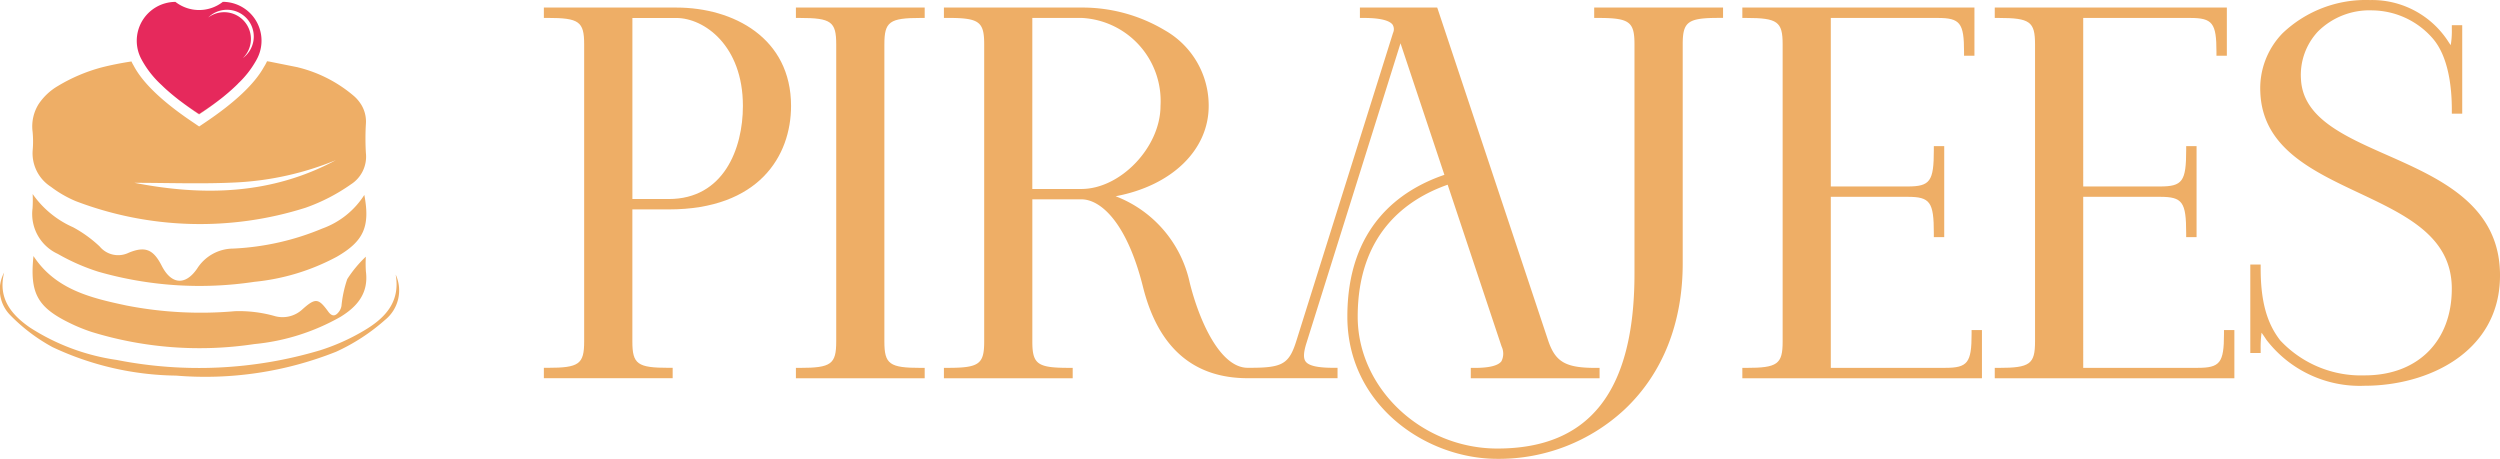 <svg xmlns="http://www.w3.org/2000/svg" width="227.852" height="41.818" viewBox="0 0 227.852 41.818"><defs><style>.a{fill:#eeae66;}.b{fill:#e6295c;}</style></defs><g transform="translate(-510.219 -339.176)"><g transform="translate(510.219 339.176)"><g transform="translate(0 0.172)"><g transform="translate(0 5.41)"><path class="a" d="M543.246,352.506a22.854,22.854,0,0,1,0-2.63,2.945,2.945,0,0,0-.436-1.788s-.009-.013-.009-.013a3.464,3.464,0,0,0-.61-.724,12.38,12.38,0,0,0-5.124-2.64,1.285,1.285,0,0,0-.155-.036l-2.429-.487c-.082-.013-.164-.027-.246-.037a3.955,3.955,0,0,1-.287.528c-.859,1.552-2.676,3.258-5.4,5.082l-.5.337-.5-.341c-2.8-1.87-4.641-3.621-5.469-5.206a3.04,3.04,0,0,1-.2-.381c-.983.15-1.9.332-2.748.55a15.48,15.48,0,0,0-3.968,1.693,5.356,5.356,0,0,0-1.742,1.638,3.831,3.831,0,0,0-.551,2.543,9.185,9.185,0,0,1,.009,1.62,3.623,3.623,0,0,0,1.656,3.377A10.436,10.436,0,0,0,516.8,356.9a31.78,31.78,0,0,0,20.954.6,16.911,16.911,0,0,0,4.109-2.116A3,3,0,0,0,543.246,352.506Zm-21.094,2.725c3.121,0,6.251.123,9.368-.04a27.518,27.518,0,0,0,8.986-2.025C534.656,356.314,528.449,356.459,522.152,355.231Zm5.892-6.266c-.651-.418-1.215-.815-1.711-1.192q.757.587,1.711,1.229c.769-.509,1.433-.992,2-1.447C529.481,347.992,528.822,348.46,528.044,348.965Z" transform="translate(-509.899 -344.151)"/><path class="a" d="M543.237,360.034a11.427,11.427,0,0,0,.007,1.343c.257,1.962-.768,3.194-2.313,4.139A19.657,19.657,0,0,1,533.072,368a33.431,33.431,0,0,1-14.823-1.106,15.333,15.333,0,0,1-1.968-.8c-2.988-1.451-3.68-2.734-3.335-6.12,2.006,3.064,5.253,3.826,8.487,4.513a35.287,35.287,0,0,0,9.879.515,11.944,11.944,0,0,1,3.559.427,2.652,2.652,0,0,0,2.608-.615c1.167-1.034,1.442-1,2.329.22.384.529.71.405,1.024-.044a1.265,1.265,0,0,0,.186-.464,10.627,10.627,0,0,1,.528-2.451A11.046,11.046,0,0,1,543.237,360.034Z" transform="translate(-509.896 -342.222)"/><path class="a" d="M512.876,354.938a8.829,8.829,0,0,0,3.683,3.027,11.429,11.429,0,0,1,2.424,1.751,2.184,2.184,0,0,0,2.635.578c1.521-.633,2.26-.306,3.019,1.179.867,1.7,2.142,1.843,3.228.265a3.917,3.917,0,0,1,3.274-1.828,23.825,23.825,0,0,0,8.152-1.834,7.57,7.57,0,0,0,3.814-3.055c.54,2.878-.044,4.215-2.521,5.64a20.022,20.022,0,0,1-7.5,2.279,33.5,33.5,0,0,1-14.229-.924,18.889,18.889,0,0,1-3.688-1.622,4,4,0,0,1-2.3-4.156A11.673,11.673,0,0,0,512.876,354.938Z" transform="translate(-509.9 -342.836)"/><path class="a" d="M546.281,361.5a3.454,3.454,0,0,1-.98,4.144,17.908,17.908,0,0,1-4.45,2.892,32.241,32.241,0,0,1-14.587,2.174,27.2,27.2,0,0,1-11.257-2.595,16.179,16.179,0,0,1-3.9-2.962,3.3,3.3,0,0,1-.51-3.839c-.582,2.323.622,3.822,2.355,5.019a19.758,19.758,0,0,0,7.906,2.949,38.633,38.633,0,0,0,18.521-.875,19.1,19.1,0,0,0,3.957-1.765C545.253,365.524,546.733,364.044,546.281,361.5Z" transform="translate(-510.219 -342.059)"/></g><path class="b" d="M529.17,339.329a3.514,3.514,0,0,1-4.318,0,3.543,3.543,0,0,0-3.057,5.3.5.5,0,0,0,.036.068,8.906,8.906,0,0,0,1.779,2.229c.1.1.205.2.314.3.341.31.728.637,1.164.978.068.055.137.109.21.159.5.377,1.06.773,1.711,1.191.778-.5,1.437-.973,2-1.41.082-.064.164-.127.241-.191,0,0,.009,0,.009-.009.123-.1.241-.2.351-.292s.218-.191.323-.282.227-.205.332-.305c.027-.022.054-.05.082-.077.086-.082.168-.159.246-.246a8.7,8.7,0,0,0,1.538-1.939c.04-.064.077-.127.113-.2a3.541,3.541,0,0,0-3.076-5.279Zm1.84,5.112a2.438,2.438,0,0,0-2.353-4.086,2.413,2.413,0,0,0-.817.4,2.388,2.388,0,0,1,1.076-.622,2.439,2.439,0,0,1,2.094,4.311Z" transform="translate(-508.864 -339.329)"/></g><g transform="translate(49.572)"><path class="a" d="M566.472,339.79H554.4v.944h.358c2.851,0,3.315.337,3.315,2.4v27.09c0,2.064-.464,2.4-3.315,2.4H554.4v.947h11.739v-.947h-.358c-2.851,0-3.315-.335-3.315-2.4V358.187l3.315,0c8.219,0,11.148-4.874,11.148-9.435C576.933,342.562,571.679,339.79,566.472,339.79Zm-.688,17.45h-3.315v-16.5h4c2.521,0,6.072,2.487,6.072,8.017C572.544,352.669,570.774,357.24,565.785,357.24Z" transform="translate(-554.404 -339.101)"/><path class="a" d="M574.876,340.737h.36c2.851,0,3.314.337,3.314,2.4v27.093c0,2.062-.463,2.4-3.314,2.4h-.36v.944h11.737v-.944h-.357c-2.851,0-3.317-.336-3.317-2.4V343.136c0-2.062.467-2.4,3.317-2.4h.357v-.947H574.876Z" transform="translate(-551.908 -339.101)"/><path class="a" d="M646.167,340.737h.357c2.852,0,3.315.337,3.315,2.4v20.9c0,10.73-4.091,15.944-12.5,15.944-6.9,0-12.726-5.5-12.726-12.016,0-7.535,4.416-10.7,8.2-12.029l4.914,14.743a1.527,1.527,0,0,1-.013,1.345c-.3.405-1.119.607-2.437.607h-.357v.947h11.738v-.947H646.3c-2.744,0-3.674-.538-4.333-2.507L631.9,339.907l-.042-.117h-7.044v.947h.357c1.8,0,2.416.333,2.622.611a.8.8,0,0,1,.038.758l-8.794,28.015c-.669,2.151-1.259,2.5-4.2,2.5h-.258c-2.47,0-4.388-4.182-5.276-7.761a10.89,10.89,0,0,0-6.753-7.873c5.1-.955,8.482-4.2,8.482-8.231a7.882,7.882,0,0,0-3.984-6.886,14.646,14.646,0,0,0-7.623-2.08H586.9v.944h.357c2.851,0,3.314.337,3.314,2.4v27.093c0,2.062-.463,2.4-3.314,2.4H586.9v.947h11.737v-.947h-.357c-2.854,0-3.321-.335-3.321-2.4V357.268h4.468c1.754,0,4.151,2.1,5.62,7.995,1.38,5.511,4.584,8.307,9.535,8.307h8.194v-.947h-.357c-1.452,0-2.262-.182-2.55-.572-.222-.3-.2-.83.083-1.715l8.563-27.291,4,11.991c-4.076,1.39-8.845,4.762-8.845,12.922,0,8.008,7.1,12.962,13.673,12.962a16.81,16.81,0,0,0,11.612-4.518c3.454-3.264,5.28-7.858,5.28-13.292V343.132c0-2.059.467-2.4,3.319-2.4h.357v-.947H646.167Zm-46.742,15.588-4.468,0V340.734h4.468a7.576,7.576,0,0,1,7.215,8.023C606.64,352.507,603,356.325,599.425,356.325Z" transform="translate(-550.443 -339.101)"/><path class="a" d="M672.657,369.538c0,2.625-.36,3.088-2.4,3.088H659.825V357.039h6.99c2.062,0,2.4.466,2.4,3.314v.36h.947V352.42h-.947v.357c0,2.852-.335,3.319-2.4,3.319h-6.99V340.737h9.744c2.042,0,2.4.463,2.4,3.085v.36h.947V339.79H651.762v.947h.36c2.847,0,3.314.337,3.314,2.4v27.093c0,2.062-.467,2.4-3.314,2.4h-.36v.944H673.6v-4.388h-.944Z" transform="translate(-542.536 -339.101)"/><path class="a" d="M693.16,369.538c0,2.625-.36,3.088-2.4,3.088h-10.43V357.039h6.99c2.059,0,2.394.466,2.394,3.314v.36h.947V352.42h-.947v.357c0,2.852-.335,3.319-2.394,3.319h-6.99V340.737h9.744c2.039,0,2.4.463,2.4,3.085v.36h.947V339.79H672.268v.947h.357c2.851,0,3.314.337,3.314,2.4v27.093c0,2.062-.464,2.4-3.314,2.4h-.357v.944h21.839v-4.388h-.947Z" transform="translate(-540.036 -339.101)"/><path class="a" d="M705.5,353.312c-3.942-1.743-7.668-3.387-7.853-6.906a5.8,5.8,0,0,1,1.547-4.359,6.655,6.655,0,0,1,4.982-1.924,7.4,7.4,0,0,1,5.456,2.529c1.457,1.657,1.764,4.464,1.764,6.526v.36h.947v-8.063h-.947v.357a7.673,7.673,0,0,1-.1,1.455c-.052-.066-.123-.165-.213-.306a8.266,8.266,0,0,0-7.14-3.8,11,11,0,0,0-7.966,3.016,7.2,7.2,0,0,0-2.035,5.394c.2,5.019,4.652,7.123,8.965,9.157,4.365,2.059,8.486,4,8.486,8.74,0,4.8-3.116,7.9-7.933,7.9a10.075,10.075,0,0,1-7.7-3.184c-1.235-1.582-1.787-3.6-1.787-6.56v-.358h-.945v8.063h.945v-.36a9.627,9.627,0,0,1,.082-1.492c.1.14.223.319.285.412l.154.233h0a10.722,10.722,0,0,0,8.942,4.193c5.792,0,12.122-3.032,12.345-9.685C716,357.958,710.42,355.491,705.5,353.312Z" transform="translate(-537.506 -339.176)"/></g></g></g></svg>